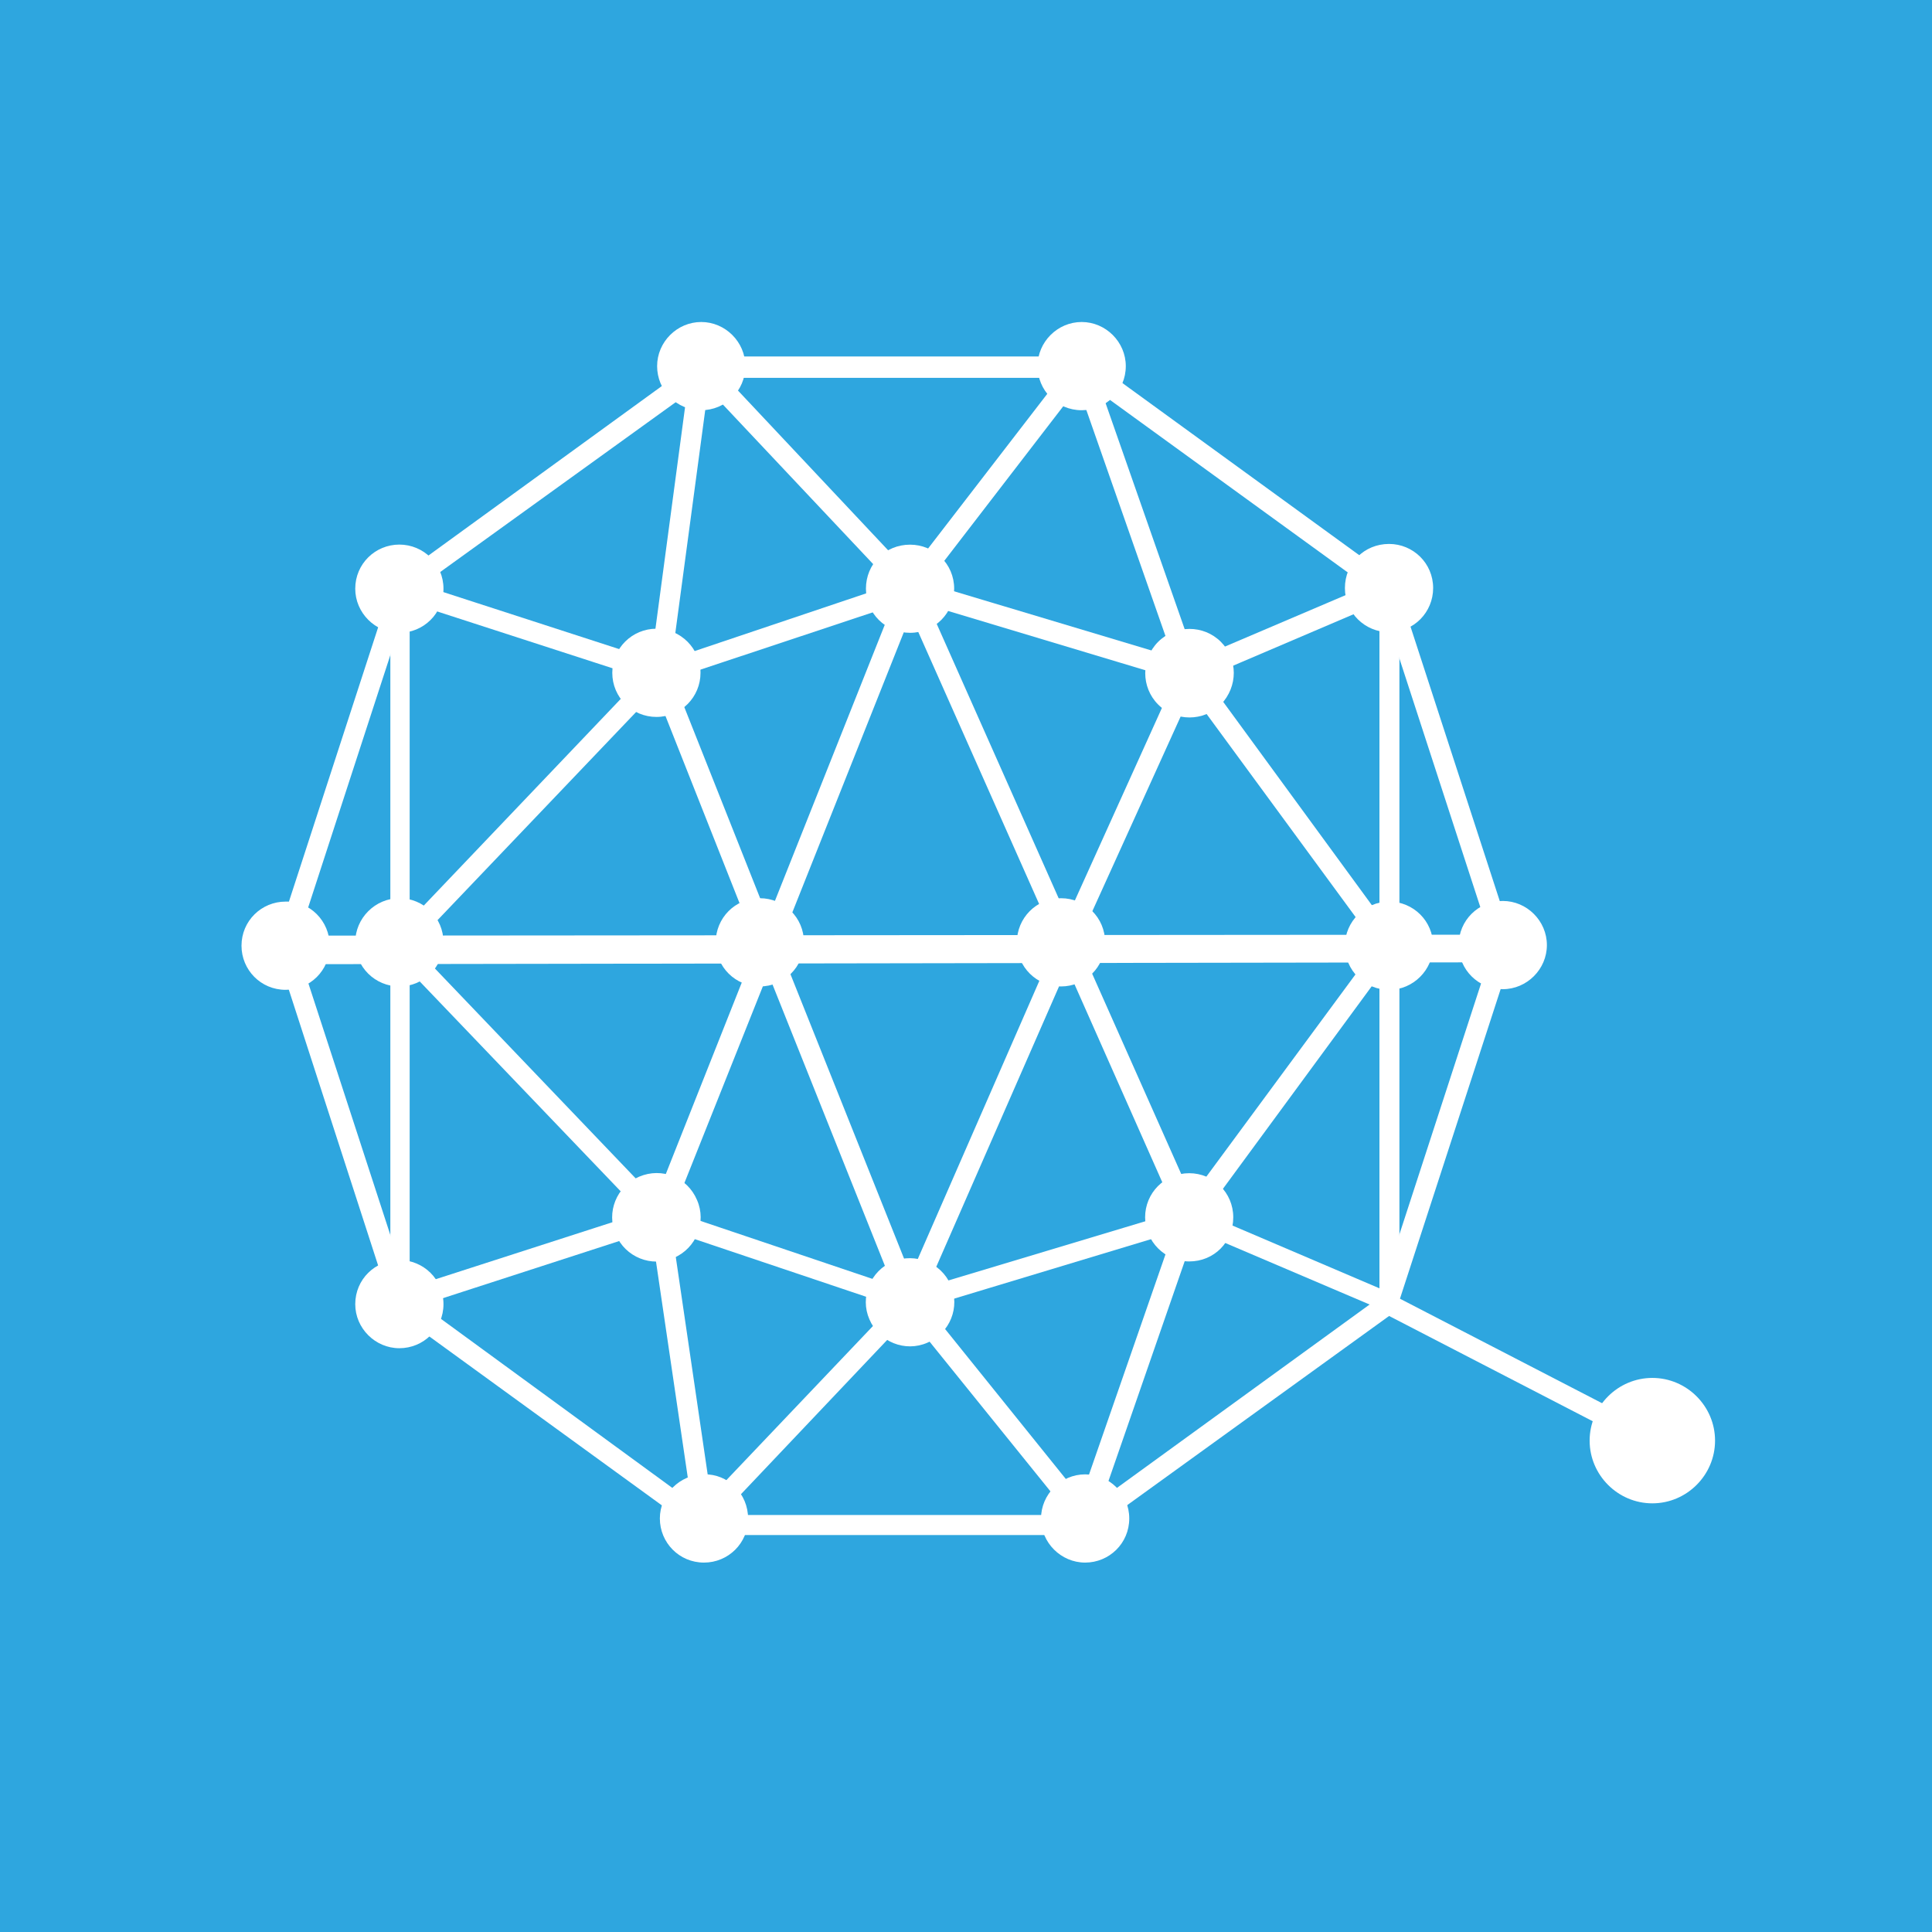 <svg viewBox="0 0 24 24" fill="none" xmlns="http://www.w3.org/2000/svg">
    <rect width="24" height="24" fill="#2EA6DF" />
    <path
        d="M8.813 18.82H13.411L17.127 16.123L18.548 11.757L17.127 7.39L13.411 4.694H8.813L5.098 7.373L3.676 11.74L5.098 16.106L8.813 18.82ZM13.488 19.069H8.728L8.694 19.043L4.875 16.269L3.411 11.748L4.884 7.219L8.728 4.428H13.488L17.341 7.228L18.814 11.757L17.341 16.286L13.488 19.069Z"
        fill="white"
    />
    <path
        d="M9.259 4.548C9.259 4.856 9.01 5.096 8.711 5.096C8.402 5.096 8.163 4.848 8.163 4.548C8.163 4.248 8.411 4 8.711 4C9.01 4 9.259 4.248 9.259 4.548ZM13.985 4.548C13.985 4.856 13.736 5.096 13.437 5.096C13.129 5.096 12.889 4.848 12.889 4.548C12.889 4.248 13.137 4 13.437 4C13.736 4 13.985 4.248 13.985 4.548ZM9.293 18.863C9.293 19.172 9.045 19.411 8.745 19.411C8.437 19.411 8.197 19.163 8.197 18.863C8.197 18.564 8.445 18.315 8.745 18.315C9.045 18.307 9.293 18.555 9.293 18.863ZM5.509 16.201C5.509 16.509 5.26 16.748 4.961 16.748C4.661 16.748 4.413 16.5 4.413 16.201C4.413 15.892 4.661 15.653 4.961 15.653C5.26 15.653 5.509 15.892 5.509 16.201ZM4.096 11.748C4.096 12.057 3.848 12.296 3.548 12.296C3.24 12.296 3 12.048 3 11.748C3 11.44 3.248 11.2 3.548 11.2C3.848 11.192 4.096 11.44 4.096 11.748ZM5.509 7.313C5.509 7.622 5.26 7.861 4.961 7.861C4.661 7.861 4.413 7.613 4.413 7.313C4.413 7.005 4.661 6.765 4.961 6.765C5.26 6.765 5.509 7.005 5.509 7.313ZM18.12 11.74C18.12 12.048 18.368 12.288 18.668 12.288C18.968 12.288 19.216 12.04 19.216 11.74C19.216 11.44 18.968 11.192 18.668 11.192C18.368 11.192 18.12 11.432 18.12 11.74ZM16.707 7.305C16.707 7.613 16.956 7.853 17.255 7.853C17.564 7.853 17.803 7.605 17.803 7.305C17.803 6.997 17.555 6.757 17.255 6.757C16.947 6.757 16.707 6.997 16.707 7.305ZM14.028 18.863C14.028 19.172 13.779 19.411 13.48 19.411C13.18 19.411 12.932 19.163 12.932 18.863C12.932 18.564 13.18 18.315 13.48 18.315C13.779 18.315 14.028 18.555 14.028 18.863Z"
        fill="white"
    />
    <path
        d="M8.197 14.993L8.24 15.011L11.313 16.047L14.79 15.002L17.136 16.004V7.493L14.79 8.495L11.313 7.45L8.197 8.486L8.154 8.478L5.089 7.485V15.995L8.197 14.993ZM17.384 16.363L14.773 15.25L11.313 16.295L8.206 15.25L4.849 16.338V7.142L8.206 8.23L11.313 7.185L11.348 7.194L14.773 8.221L17.384 7.108V16.363Z"
        fill="white"
    />
    <path
        d="M3.539 11.978V11.623L18.677 11.611V11.954L3.539 11.978Z"
        fill="white"
    />
    <path
        d="M11.45 7.331L13.257 11.397L14.635 8.349L13.394 4.805L11.45 7.331ZM8.325 8.341L9.541 11.406L11.159 7.339L8.796 4.83L8.325 8.341ZM5.132 11.748L8.146 14.899L9.396 11.748L8.146 8.589L5.132 11.748ZM9.678 11.748L11.313 15.841L13.12 11.706L11.313 7.639L9.678 11.748ZM8.325 15.139L8.831 18.589L11.159 16.141L9.541 12.091L8.325 15.139ZM11.45 16.149L13.428 18.606L14.635 15.13L13.257 12.022L11.45 16.149ZM8.659 19.137L8.077 15.182L4.789 11.748L8.077 8.298L8.616 4.265L11.296 7.116L13.48 4.282L14.909 8.366L13.394 11.706L14.909 15.113L13.522 19.112L11.296 16.355L8.659 19.137Z"
        fill="white"
    />
    <path
        d="M14.875 15.199L14.67 15.045L17.101 11.748L14.67 8.435L14.875 8.281L17.41 11.748L14.875 15.199ZM7.606 8.358C7.606 8.666 7.855 8.906 8.154 8.906C8.462 8.906 8.702 8.658 8.702 8.358C8.702 8.058 8.454 7.81 8.154 7.81C7.855 7.81 7.606 8.05 7.606 8.358ZM10.757 7.313C10.757 7.622 11.005 7.861 11.305 7.861C11.613 7.861 11.853 7.613 11.853 7.313C11.853 7.005 11.605 6.766 11.305 6.766C10.997 6.766 10.757 7.005 10.757 7.313Z"
        fill="white"
    />
    <path
        d="M15.166 7.973C14.952 7.759 14.601 7.759 14.387 7.973C14.173 8.187 14.173 8.538 14.387 8.752C14.601 8.966 14.952 8.966 15.166 8.752C15.38 8.529 15.38 8.187 15.166 7.973ZM5.509 11.706C5.509 11.397 5.26 11.158 4.961 11.158C4.661 11.158 4.413 11.406 4.413 11.706C4.413 12.014 4.661 12.254 4.961 12.254C5.26 12.254 5.509 12.014 5.509 11.706ZM9.987 11.706C9.987 11.397 9.738 11.158 9.439 11.158C9.13 11.158 8.891 11.406 8.891 11.706C8.891 12.014 9.139 12.254 9.439 12.254C9.738 12.254 9.987 12.014 9.987 11.706ZM13.728 11.706C13.728 11.397 13.48 11.158 13.18 11.158C12.872 11.158 12.632 11.406 12.632 11.706C12.632 12.014 12.88 12.254 13.18 12.254C13.48 12.254 13.728 12.014 13.728 11.706ZM17.803 11.748C17.803 11.44 17.555 11.2 17.256 11.2C16.956 11.2 16.707 11.449 16.707 11.748C16.707 12.057 16.956 12.296 17.256 12.296C17.555 12.296 17.803 12.048 17.803 11.748ZM15.32 15.122C15.32 14.814 15.072 14.574 14.773 14.574C14.464 14.574 14.225 14.822 14.225 15.122C14.225 15.421 14.473 15.67 14.773 15.67C15.081 15.67 15.32 15.43 15.32 15.122ZM21.305 17.896C21.305 17.468 20.954 17.117 20.526 17.117C20.098 17.117 19.747 17.468 19.747 17.896C19.747 18.324 20.098 18.675 20.526 18.675C20.954 18.675 21.305 18.324 21.305 17.896ZM11.091 15.67C10.809 15.79 10.68 16.115 10.8 16.389C10.92 16.672 11.245 16.8 11.519 16.68C11.802 16.56 11.93 16.235 11.81 15.961C11.69 15.687 11.373 15.558 11.091 15.67ZM7.94 14.617C7.658 14.736 7.529 15.062 7.649 15.336C7.769 15.618 8.094 15.747 8.368 15.627C8.651 15.507 8.779 15.182 8.659 14.908C8.54 14.625 8.223 14.497 7.94 14.617Z"
        fill="white"
    />
    <path
        d="M20.466 18.007L17.17 16.303L17.29 16.081L20.586 17.785L20.466 18.007Z"
        fill="white"
    />
</svg>
